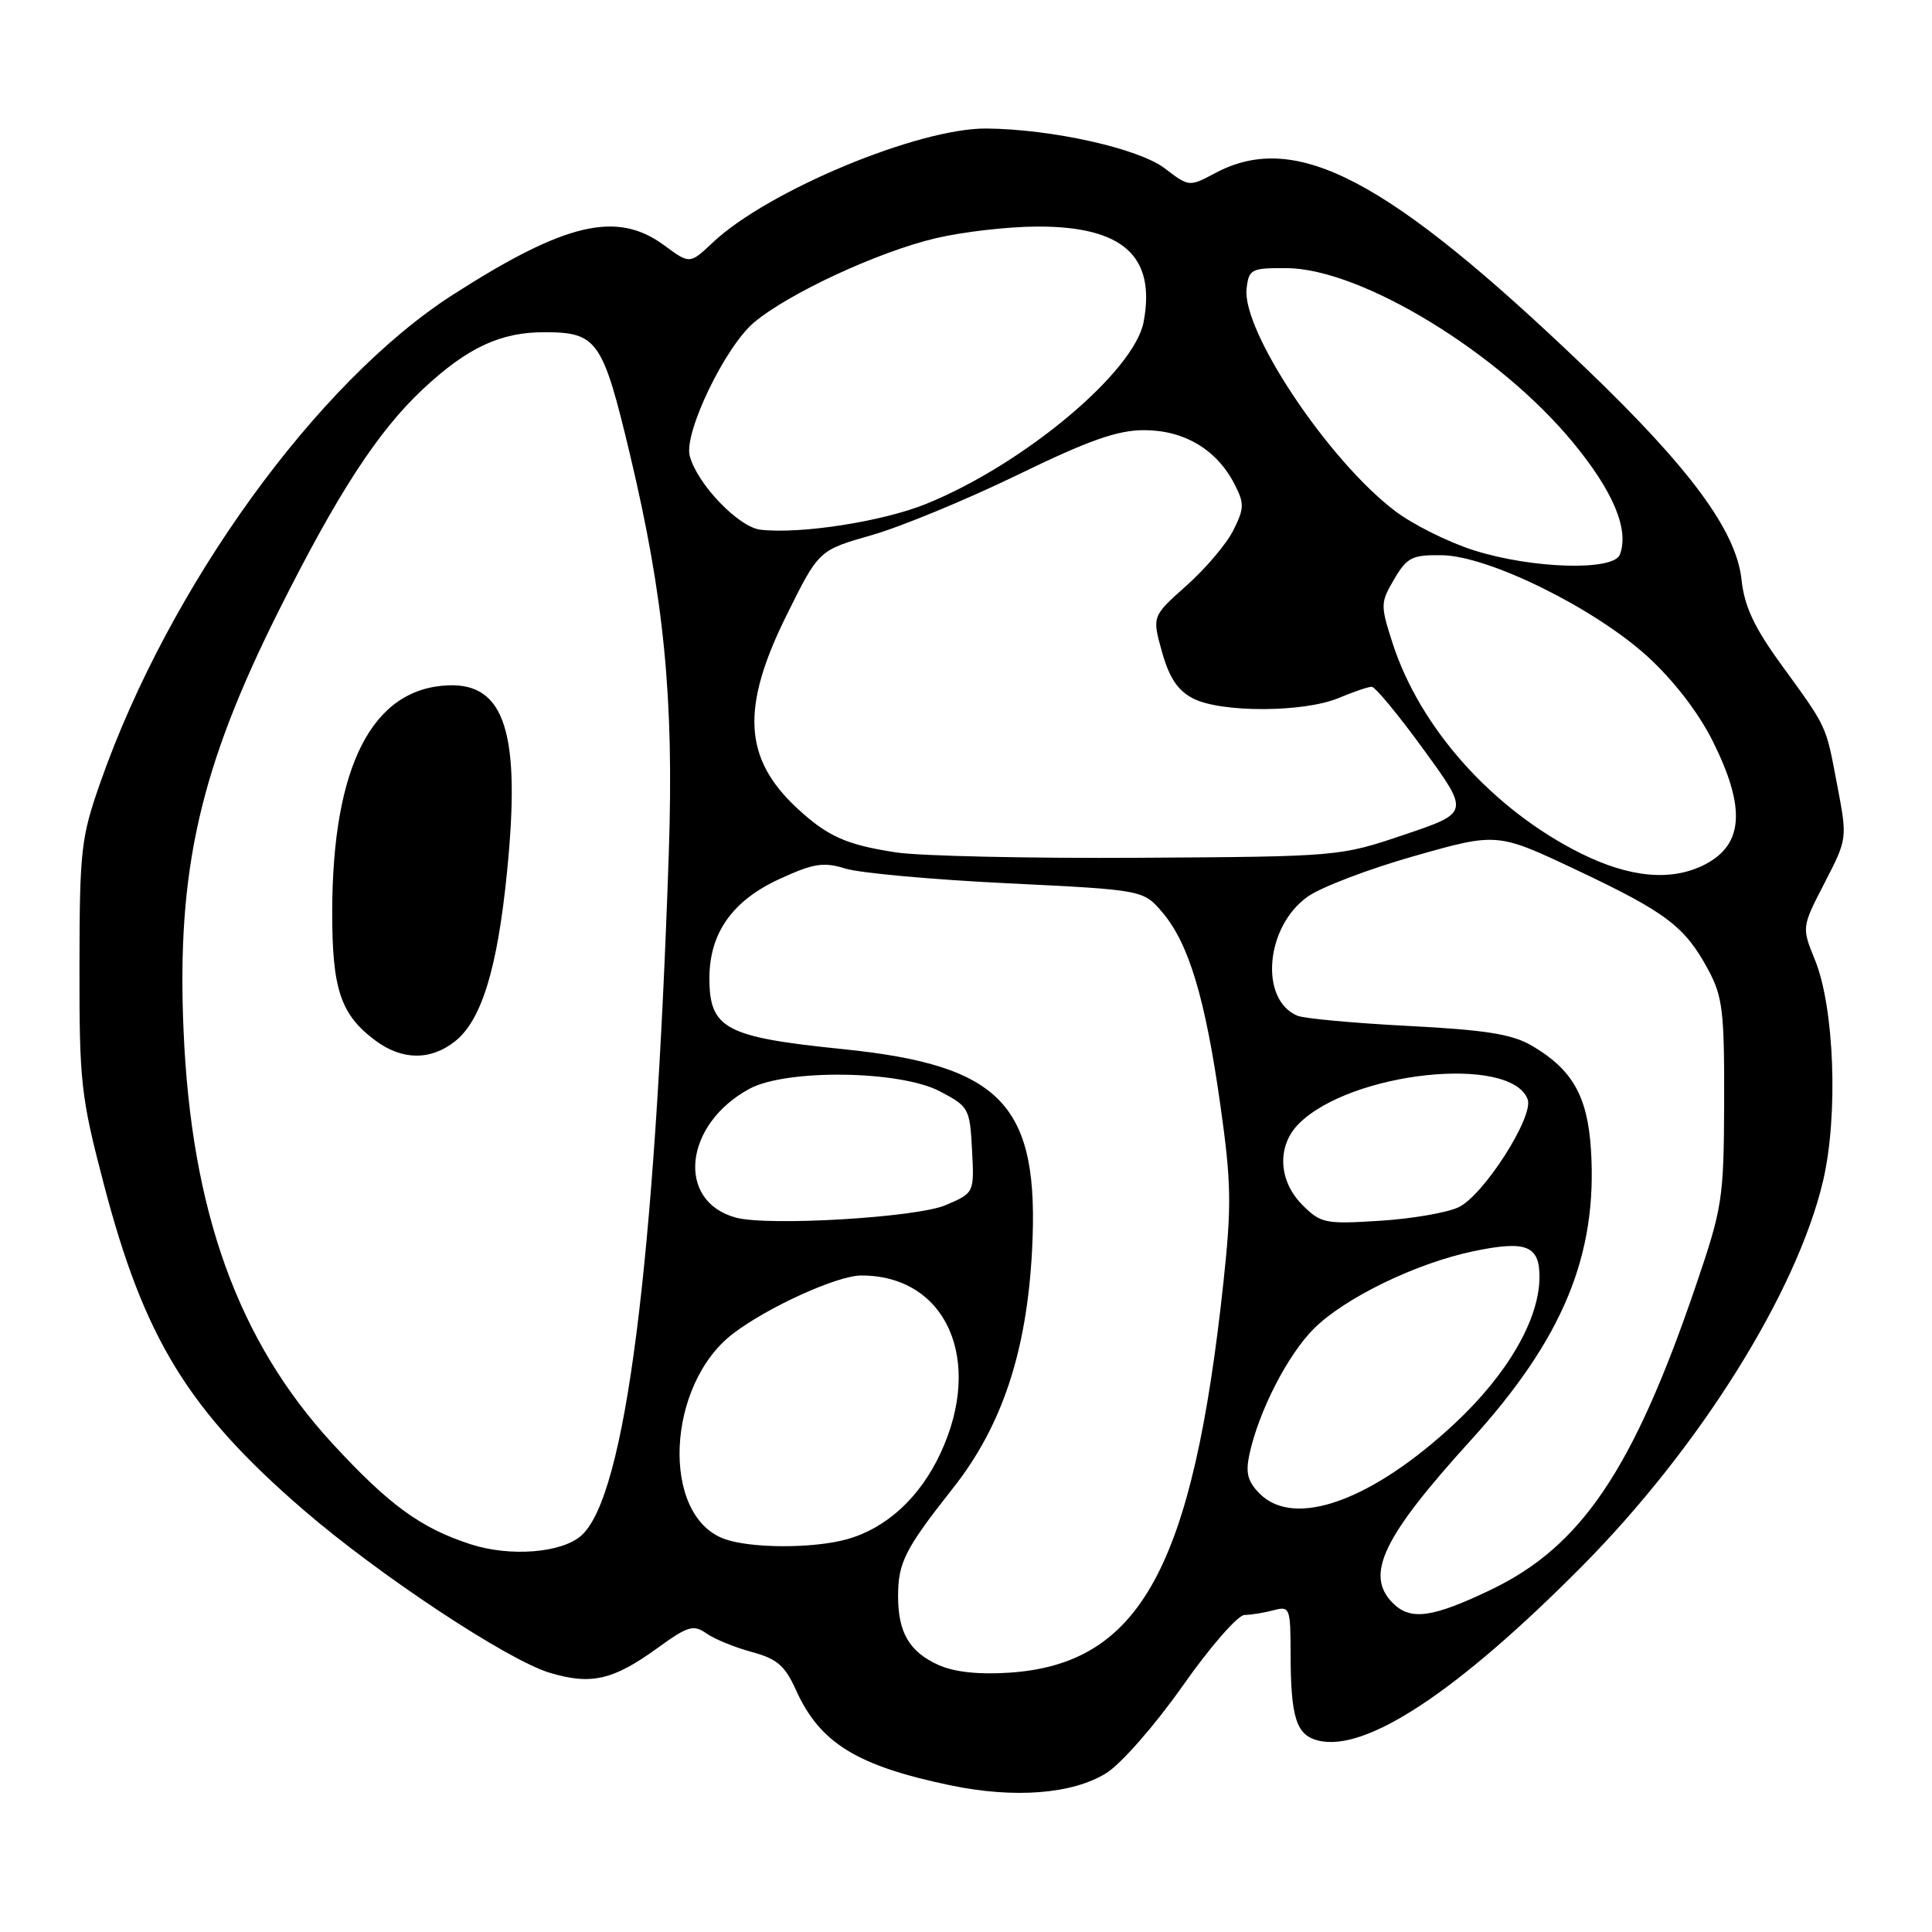 <?xml version="1.0" encoding="UTF-8" standalone="no"?>
<!DOCTYPE svg PUBLIC "-//W3C//DTD SVG 1.1//EN" "http://www.w3.org/Graphics/SVG/1.1/DTD/svg11.dtd" >
<svg xmlns="http://www.w3.org/2000/svg" xmlns:xlink="http://www.w3.org/1999/xlink" version="1.1" viewBox="0 0 256 256">
 <g >
 <path fill="currentColor"
d=" M 146.57 234.96 C 148.55 233.73 153.00 228.65 156.71 223.39 C 160.34 218.22 164.03 213.99 164.91 213.99 C 165.78 213.98 167.51 213.70 168.75 213.37 C 170.91 212.79 171.00 213.02 171.01 219.13 C 171.03 227.62 171.76 229.90 174.66 230.63 C 180.94 232.21 193.08 224.20 209.54 207.62 C 225.17 191.88 238.09 171.24 241.57 156.46 C 243.59 147.84 243.07 133.51 240.49 127.19 C 238.73 122.87 238.73 122.87 241.76 117.00 C 244.79 111.12 244.79 111.12 243.44 104.04 C 241.90 95.93 242.20 96.58 235.98 88.00 C 232.43 83.11 231.14 80.34 230.76 76.81 C 230.07 70.35 223.96 62.05 210.10 48.77 C 183.86 23.63 171.72 17.24 161.03 22.93 C 157.58 24.77 157.56 24.77 154.34 22.31 C 150.88 19.67 139.34 17.10 130.68 17.03 C 121.66 16.97 101.73 25.28 94.45 32.13 C 91.40 35.01 91.40 35.01 88.00 32.50 C 81.76 27.89 74.92 29.49 60.03 39.04 C 41.99 50.62 22.38 77.74 13.28 103.73 C 10.74 110.96 10.55 112.64 10.53 128.00 C 10.51 143.47 10.71 145.28 13.78 157.00 C 19.12 177.37 24.94 186.86 40.18 200.04 C 50.15 208.66 67.24 219.97 72.84 221.65 C 78.31 223.30 81.24 222.63 87.08 218.40 C 91.15 215.45 91.88 215.23 93.61 216.44 C 94.68 217.19 97.39 218.30 99.63 218.90 C 102.96 219.80 104.02 220.71 105.47 223.94 C 108.64 230.96 113.53 233.98 125.96 236.57 C 134.43 238.33 142.08 237.73 146.57 234.96 Z  M 124.33 220.61 C 120.49 218.86 119.00 216.32 119.00 211.50 C 119.00 207.05 119.93 205.22 126.26 197.21 C 132.76 188.99 136.04 179.15 136.75 165.74 C 137.77 146.41 132.86 141.17 111.64 139.01 C 96.10 137.43 94.00 136.31 94.00 129.60 C 94.01 123.62 97.06 119.32 103.33 116.45 C 107.83 114.39 109.13 114.19 112.06 115.10 C 113.95 115.68 123.60 116.56 133.50 117.04 C 151.50 117.92 151.50 117.92 154.05 120.93 C 157.52 125.03 159.70 132.27 161.69 146.33 C 163.15 156.62 163.21 159.70 162.12 169.83 C 158.06 207.74 151.06 220.51 133.71 221.64 C 129.64 221.91 126.41 221.55 124.33 220.61 Z  M 184.57 212.43 C 180.82 208.68 183.20 203.71 194.87 190.86 C 207.10 177.41 211.70 166.30 210.81 152.34 C 210.36 145.24 208.35 141.71 202.98 138.56 C 200.37 137.03 196.86 136.47 186.58 135.94 C 179.39 135.57 172.77 134.96 171.89 134.58 C 166.85 132.43 167.69 122.78 173.26 118.82 C 175.02 117.56 181.40 115.13 187.43 113.42 C 198.39 110.31 198.39 110.31 208.95 115.30 C 220.80 120.90 223.26 122.77 226.35 128.50 C 228.26 132.04 228.49 134.04 228.46 146.00 C 228.41 158.92 228.25 159.97 224.66 170.50 C 216.39 194.74 209.53 204.91 197.57 210.64 C 189.79 214.37 186.91 214.76 184.57 212.43 Z  M 62.32 204.61 C 55.74 202.47 51.56 199.42 44.08 191.31 C 31.54 177.70 25.34 160.51 24.32 136.50 C 23.41 115.31 26.47 101.85 36.91 80.98 C 44.74 65.34 50.07 57.15 56.03 51.57 C 61.93 46.05 66.34 43.99 72.22 44.02 C 79.13 44.04 79.87 45.10 83.47 60.20 C 88.01 79.28 89.31 92.55 88.62 113.00 C 86.79 167.46 82.87 198.19 77.06 203.44 C 74.48 205.78 67.59 206.33 62.32 204.61 Z  M 60.27 138.00 C 63.80 135.22 65.91 128.38 67.19 115.47 C 69.02 97.18 66.92 90.53 59.42 90.81 C 49.33 91.19 44.05 101.48 44.02 120.80 C 44.00 131.06 45.13 134.44 49.72 137.86 C 53.25 140.50 57.03 140.55 60.27 138.00 Z  M 95.96 203.91 C 87.52 200.80 88.28 183.46 97.15 176.70 C 101.75 173.19 110.94 169.02 114.10 169.01 C 125.37 168.97 130.39 180.18 124.63 192.54 C 121.90 198.42 117.46 202.50 112.22 203.96 C 107.71 205.21 99.43 205.18 95.96 203.91 Z  M 166.93 197.93 C 165.32 196.32 165.02 195.18 165.56 192.68 C 166.81 186.95 170.62 179.54 174.08 176.07 C 178.16 171.99 187.61 167.40 195.17 165.81 C 202.22 164.33 204.00 165.02 203.99 169.22 C 203.97 174.81 199.78 182.06 192.78 188.60 C 181.82 198.83 171.55 202.55 166.93 197.93 Z  M 97.50 161.34 C 89.53 159.16 90.63 148.95 99.33 144.26 C 104.22 141.63 119.22 141.83 124.50 144.59 C 128.38 146.62 128.51 146.86 128.80 152.37 C 129.10 158.06 129.10 158.06 125.30 159.69 C 121.47 161.33 101.76 162.50 97.50 161.34 Z  M 172.58 159.67 C 169.38 156.47 169.17 151.83 172.10 148.90 C 178.99 142.01 200.15 139.74 202.42 145.65 C 203.29 147.91 196.58 158.40 193.28 159.96 C 191.75 160.69 187.05 161.50 182.83 161.76 C 175.60 162.22 175.01 162.10 172.58 159.67 Z  M 209.41 113.05 C 197.78 107.23 188.17 96.49 184.53 85.24 C 182.90 80.18 182.91 79.85 184.74 76.74 C 186.45 73.84 187.11 73.51 191.08 73.57 C 197.28 73.67 211.30 80.59 218.35 87.03 C 221.77 90.16 225.07 94.44 226.95 98.21 C 231.34 107.01 231.04 111.89 225.93 114.54 C 221.51 116.82 215.97 116.32 209.41 113.05 Z  M 118.75 112.95 C 112.17 111.95 109.66 110.83 105.66 107.13 C 98.51 100.51 98.14 93.78 104.25 81.47 C 108.49 72.91 108.49 72.91 115.50 70.91 C 119.35 69.81 128.02 66.23 134.76 62.96 C 144.28 58.33 148.04 57.00 151.61 57.00 C 156.89 57.00 161.20 59.56 163.54 64.08 C 164.90 66.70 164.89 67.33 163.43 70.25 C 162.55 72.04 159.75 75.34 157.23 77.58 C 152.65 81.66 152.65 81.66 153.97 86.38 C 154.93 89.81 156.05 91.49 158.09 92.55 C 161.77 94.45 172.75 94.42 177.35 92.50 C 179.32 91.67 181.31 91.00 181.76 91.00 C 182.22 91.00 185.32 94.75 188.65 99.34 C 194.72 107.68 194.72 107.68 186.11 110.59 C 177.53 113.49 177.42 113.50 151.00 113.66 C 136.43 113.75 121.91 113.43 118.75 112.95 Z  M 195.30 72.92 C 191.89 71.84 187.17 69.48 184.81 67.68 C 175.96 60.94 164.54 43.80 165.18 38.24 C 165.48 35.66 165.78 35.50 170.50 35.53 C 180.37 35.60 198.58 46.69 208.43 58.63 C 213.78 65.12 215.90 70.20 214.64 73.49 C 213.80 75.68 203.01 75.37 195.30 72.92 Z  M 100.77 70.19 C 97.85 69.85 92.34 64.09 91.39 60.39 C 90.61 57.32 96.09 45.94 99.91 42.73 C 104.50 38.87 116.39 33.35 124.02 31.56 C 127.58 30.72 133.65 30.02 137.50 30.02 C 148.79 30.00 153.17 33.94 151.54 42.64 C 150.30 49.27 135.61 61.56 122.69 66.78 C 116.93 69.11 106.07 70.80 100.77 70.19 Z "/>
</g>
</svg>
